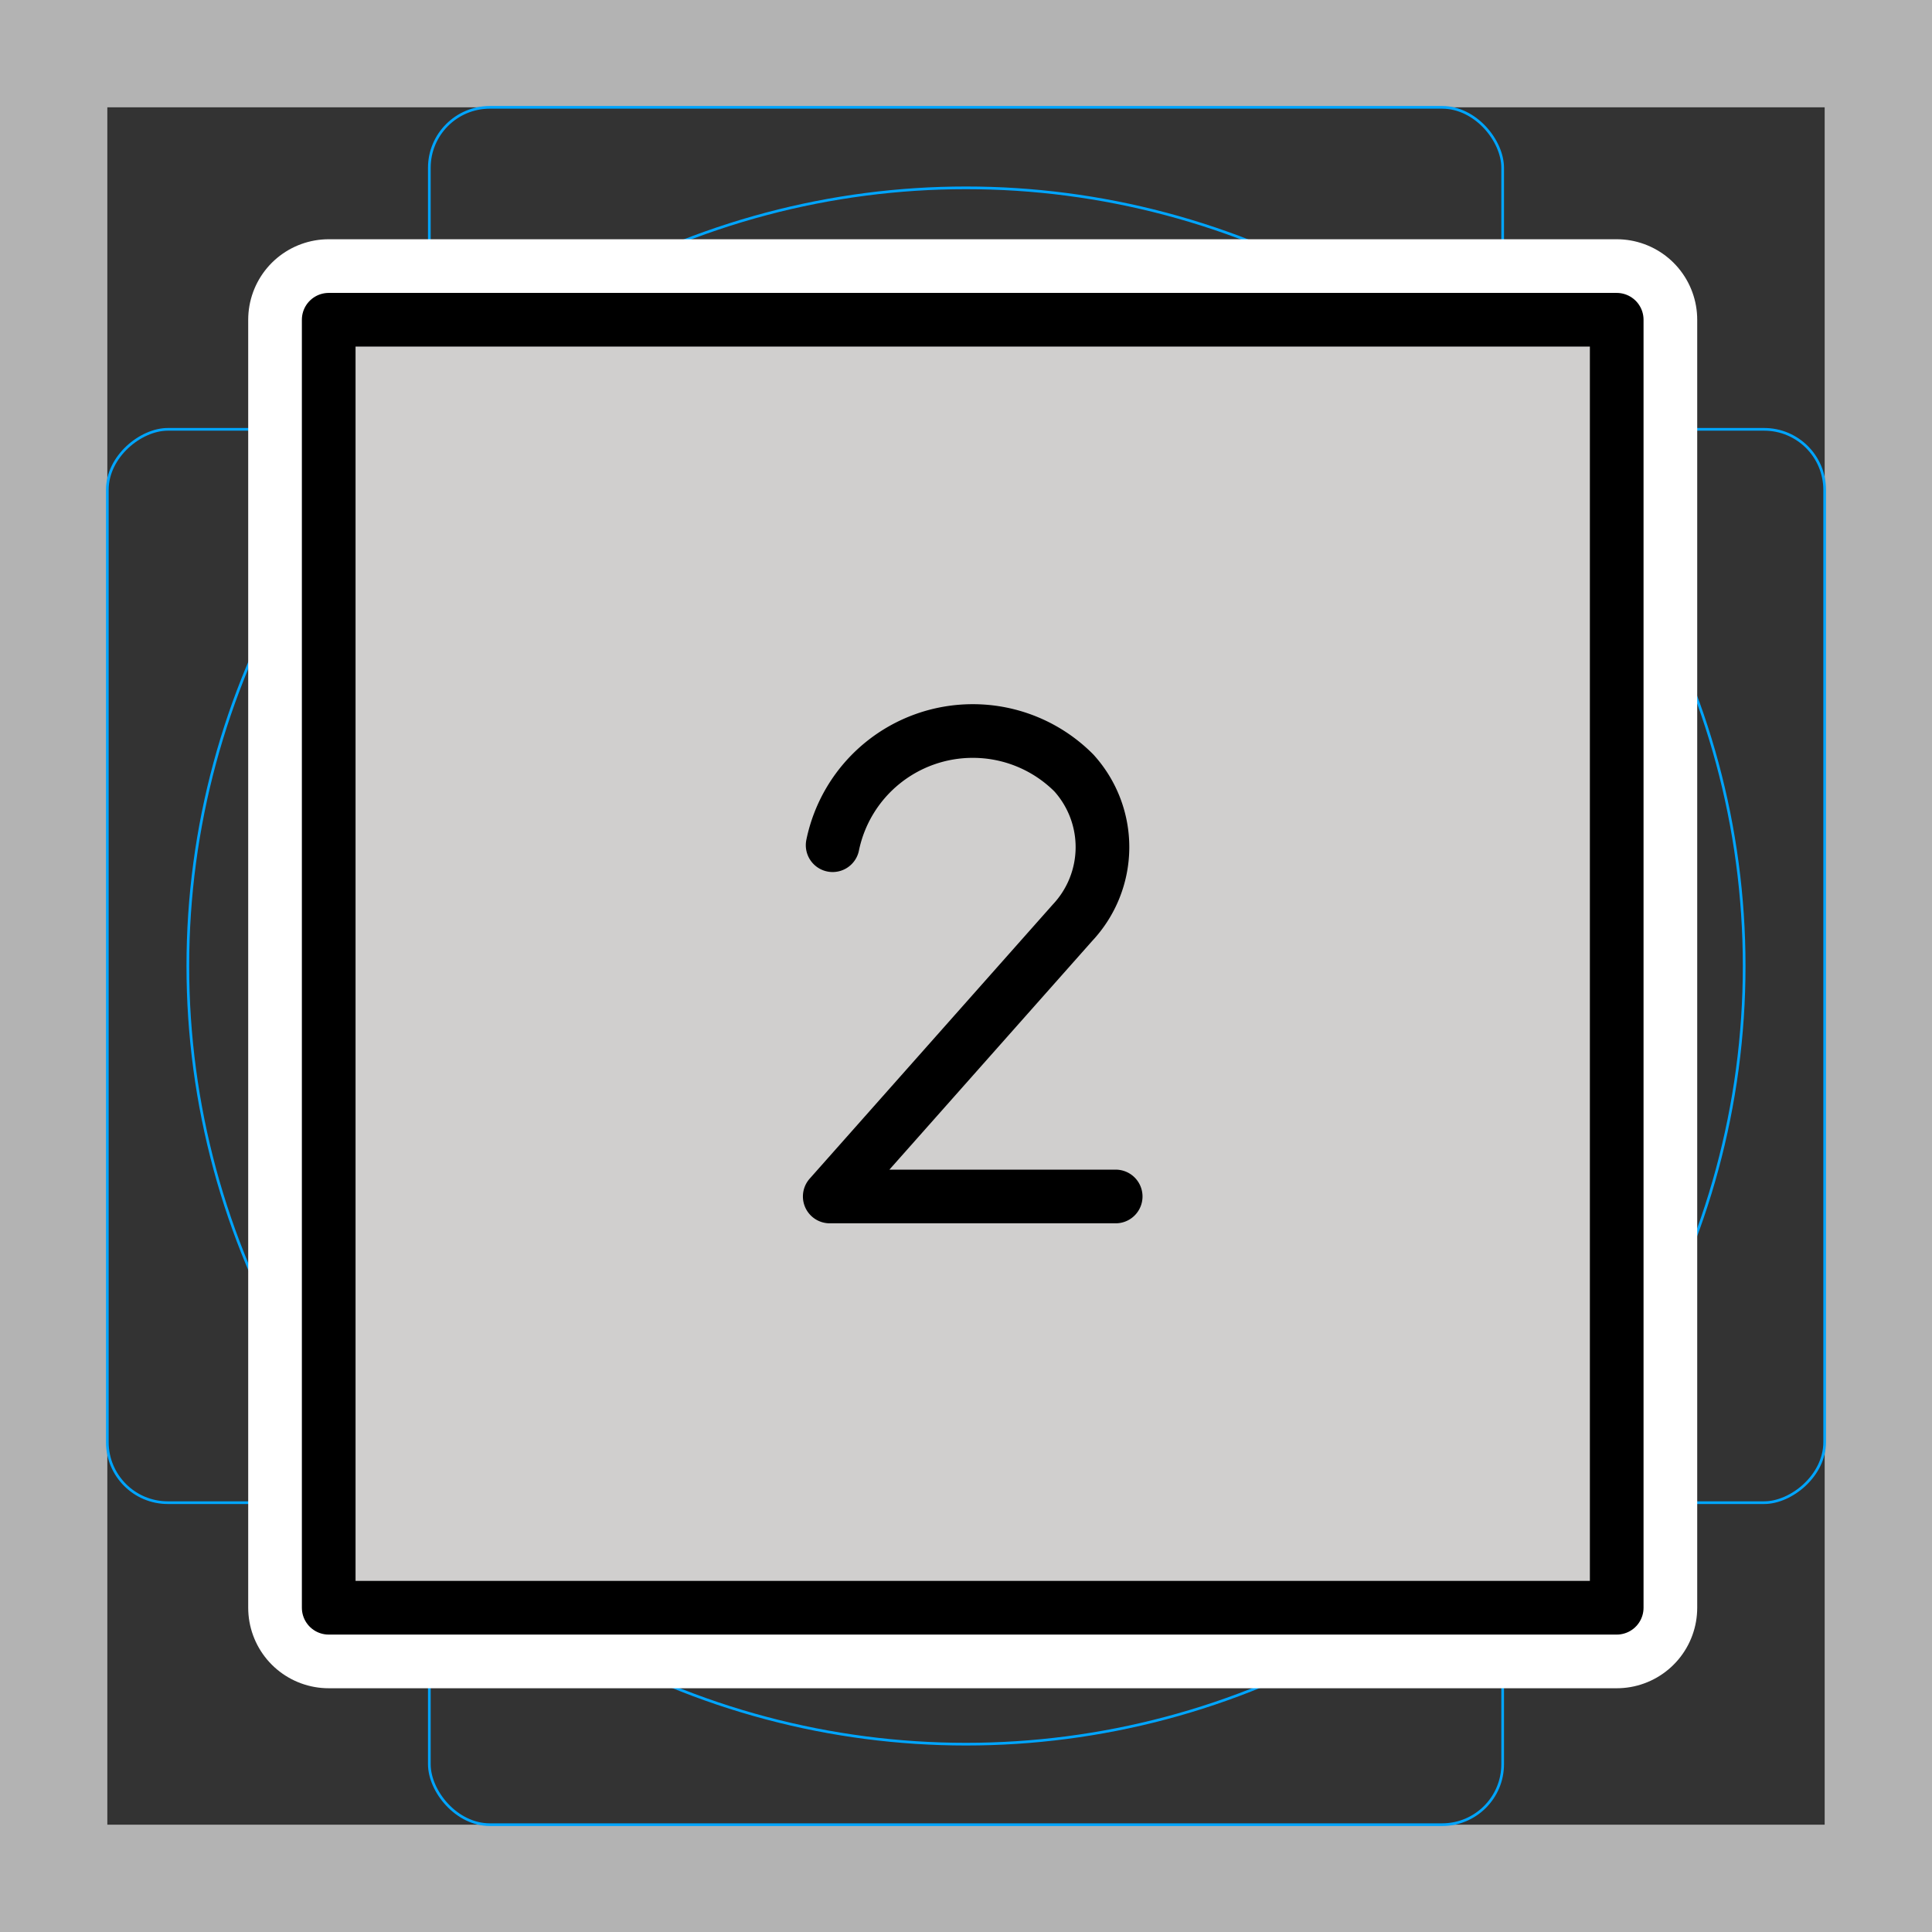 <svg viewBox="0 0 72 72" xmlns="http://www.w3.org/2000/svg">
  <rect x="0" y="0" width="72" height="72" fill="#333333" stroke="none"/>
  <path fill="#b3b3b3" d="M68 4v64H4V4h64m4-4H0v72h72V0z"/>
  <path fill="none" stroke="#00a5ff" stroke-miterlimit="10" stroke-width="0.1" d="M12.923 10.958h46.154A1.923 1.923 0 0161 12.881v46.154a1.923 1.923 0 01-1.923 1.923H12.923A1.923 1.923 0 0111 59.035V12.881a1.923 1.923 0 011.923-1.923z"/>
  <rect x="16" y="4" rx="2.254" ry="2.254" width="40" height="64" fill="none" stroke="#00a5ff" stroke-miterlimit="10" stroke-width="0.1"/>
  <rect x="16" y="4" rx="2.254" ry="2.254" width="40" height="64" transform="rotate(90 36 36)" fill="none" stroke="#00a5ff" stroke-miterlimit="10" stroke-width="0.1"/>
  <circle cx="36" cy="36" r="29" fill="none" stroke="#00a5ff" stroke-miterlimit="10" stroke-width="0.1"/>
  <g fill="none" stroke="#fff" stroke-linecap="round" stroke-linejoin="round" stroke-miterlimit="10" stroke-width="6">
    <path d="M12.25 11.916h48v48h-48z"/>
    <path d="M31.03 31.498a5.33 5.33 0 015.22-4.255h0a5.312 5.312 0 013.768 1.561 4.115 4.115 0 01-.046 5.58l-9.05 10.205h10.656"/>
  </g>
  <path fill="#d0cfce" d="M12 12.166h48V60H12z"/>
  <g fill="none" stroke="#000" stroke-linecap="round" stroke-linejoin="round" stroke-width="2">
    <path d="M12.25 11.916h48v48h-48z"/>
    <path d="M31.03 31.498a5.33 5.33 0 015.22-4.255h0a5.312 5.312 0 013.768 1.561 4.115 4.115 0 01-.046 5.58l-9.05 10.205h10.656"/>
  </g>
</svg>
